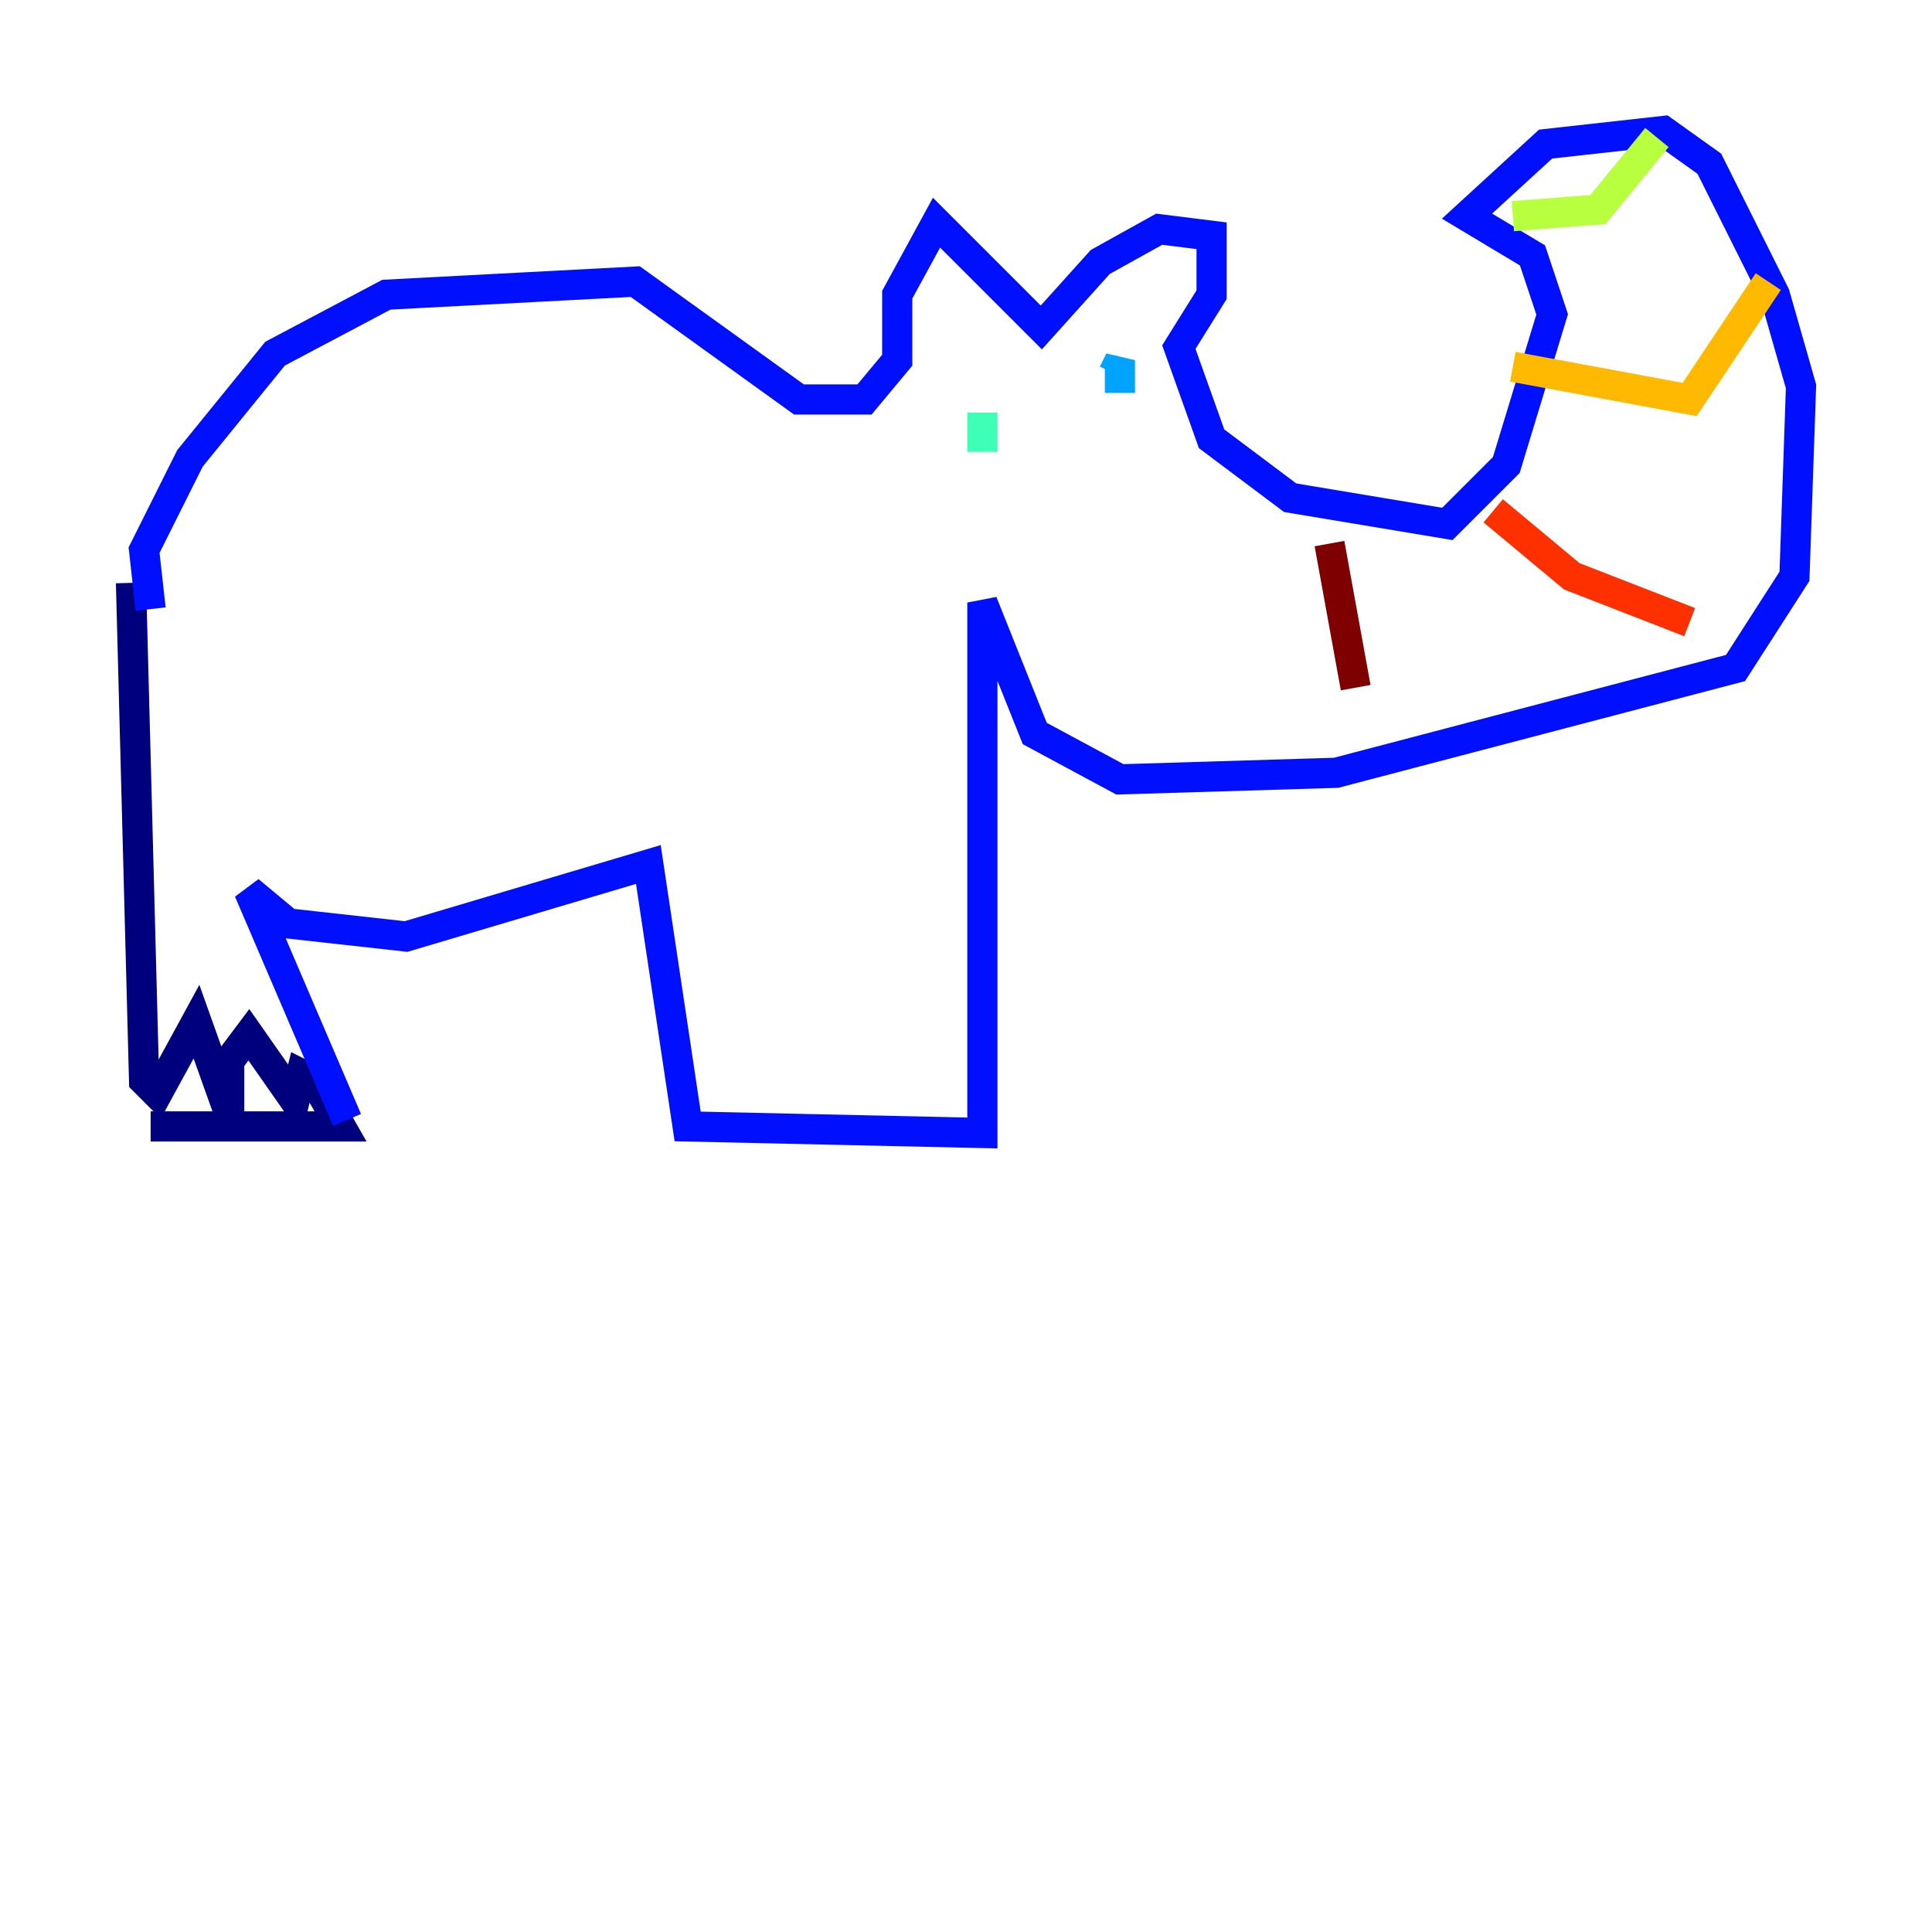 <?xml version="1.0" encoding="utf-8" ?>
<svg baseProfile="tiny" height="128" version="1.2" viewBox="0,0,128,128" width="128" xmlns="http://www.w3.org/2000/svg" xmlns:ev="http://www.w3.org/2001/xml-events" xmlns:xlink="http://www.w3.org/1999/xlink"><defs /><polyline fill="none" points="8.678,38.617 9.546,71.593 10.414,72.461 13.017,67.688 15.186,73.763 15.186,70.291 16.488,68.556 19.525,72.895 19.959,71.159 20.827,71.593 22.563,74.63 9.98,74.63" stroke="#00007f" stroke-width="2" /><polyline fill="none" points="9.98,40.352 9.546,36.447 12.583,30.373 18.224,23.43 25.6,19.525 42.088,18.658 52.936,26.468 57.275,26.468 59.444,23.864 59.444,19.525 62.047,14.752 68.99,21.695 72.895,17.356 76.8,15.186 80.271,15.62 80.271,19.525 78.102,22.997 80.271,29.071 85.478,32.976 95.891,34.712 99.797,30.807 102.834,20.827 101.532,16.922 97.193,14.319 102.4,9.546 110.21,8.678 113.248,10.848 117.586,19.525 119.322,25.6 118.888,38.183 114.983,44.258 88.515,51.2 74.197,51.634 68.556,48.597 65.085,39.919 65.085,75.064 45.559,74.63 42.956,57.275 26.902,62.047 19.091,61.18 16.488,59.01 22.997,74.197" stroke="#0010ff" stroke-width="2" /><polyline fill="none" points="73.763,24.732 74.197,23.864 74.197,26.034" stroke="#00a4ff" stroke-width="2" /><polyline fill="none" points="65.085,29.939 65.085,27.336" stroke="#3fffb7" stroke-width="2" /><polyline fill="none" points="100.231,14.319 105.871,13.885 109.776,9.112" stroke="#b7ff3f" stroke-width="2" /><polyline fill="none" points="100.231,24.298 111.946,26.468 117.153,18.658" stroke="#ffb900" stroke-width="2" /><polyline fill="none" points="98.929,33.844 104.136,38.183 111.946,41.22" stroke="#ff3000" stroke-width="2" /><polyline fill="none" points="88.081,36.014 89.817,45.559" stroke="#7f0000" stroke-width="2" /></svg>